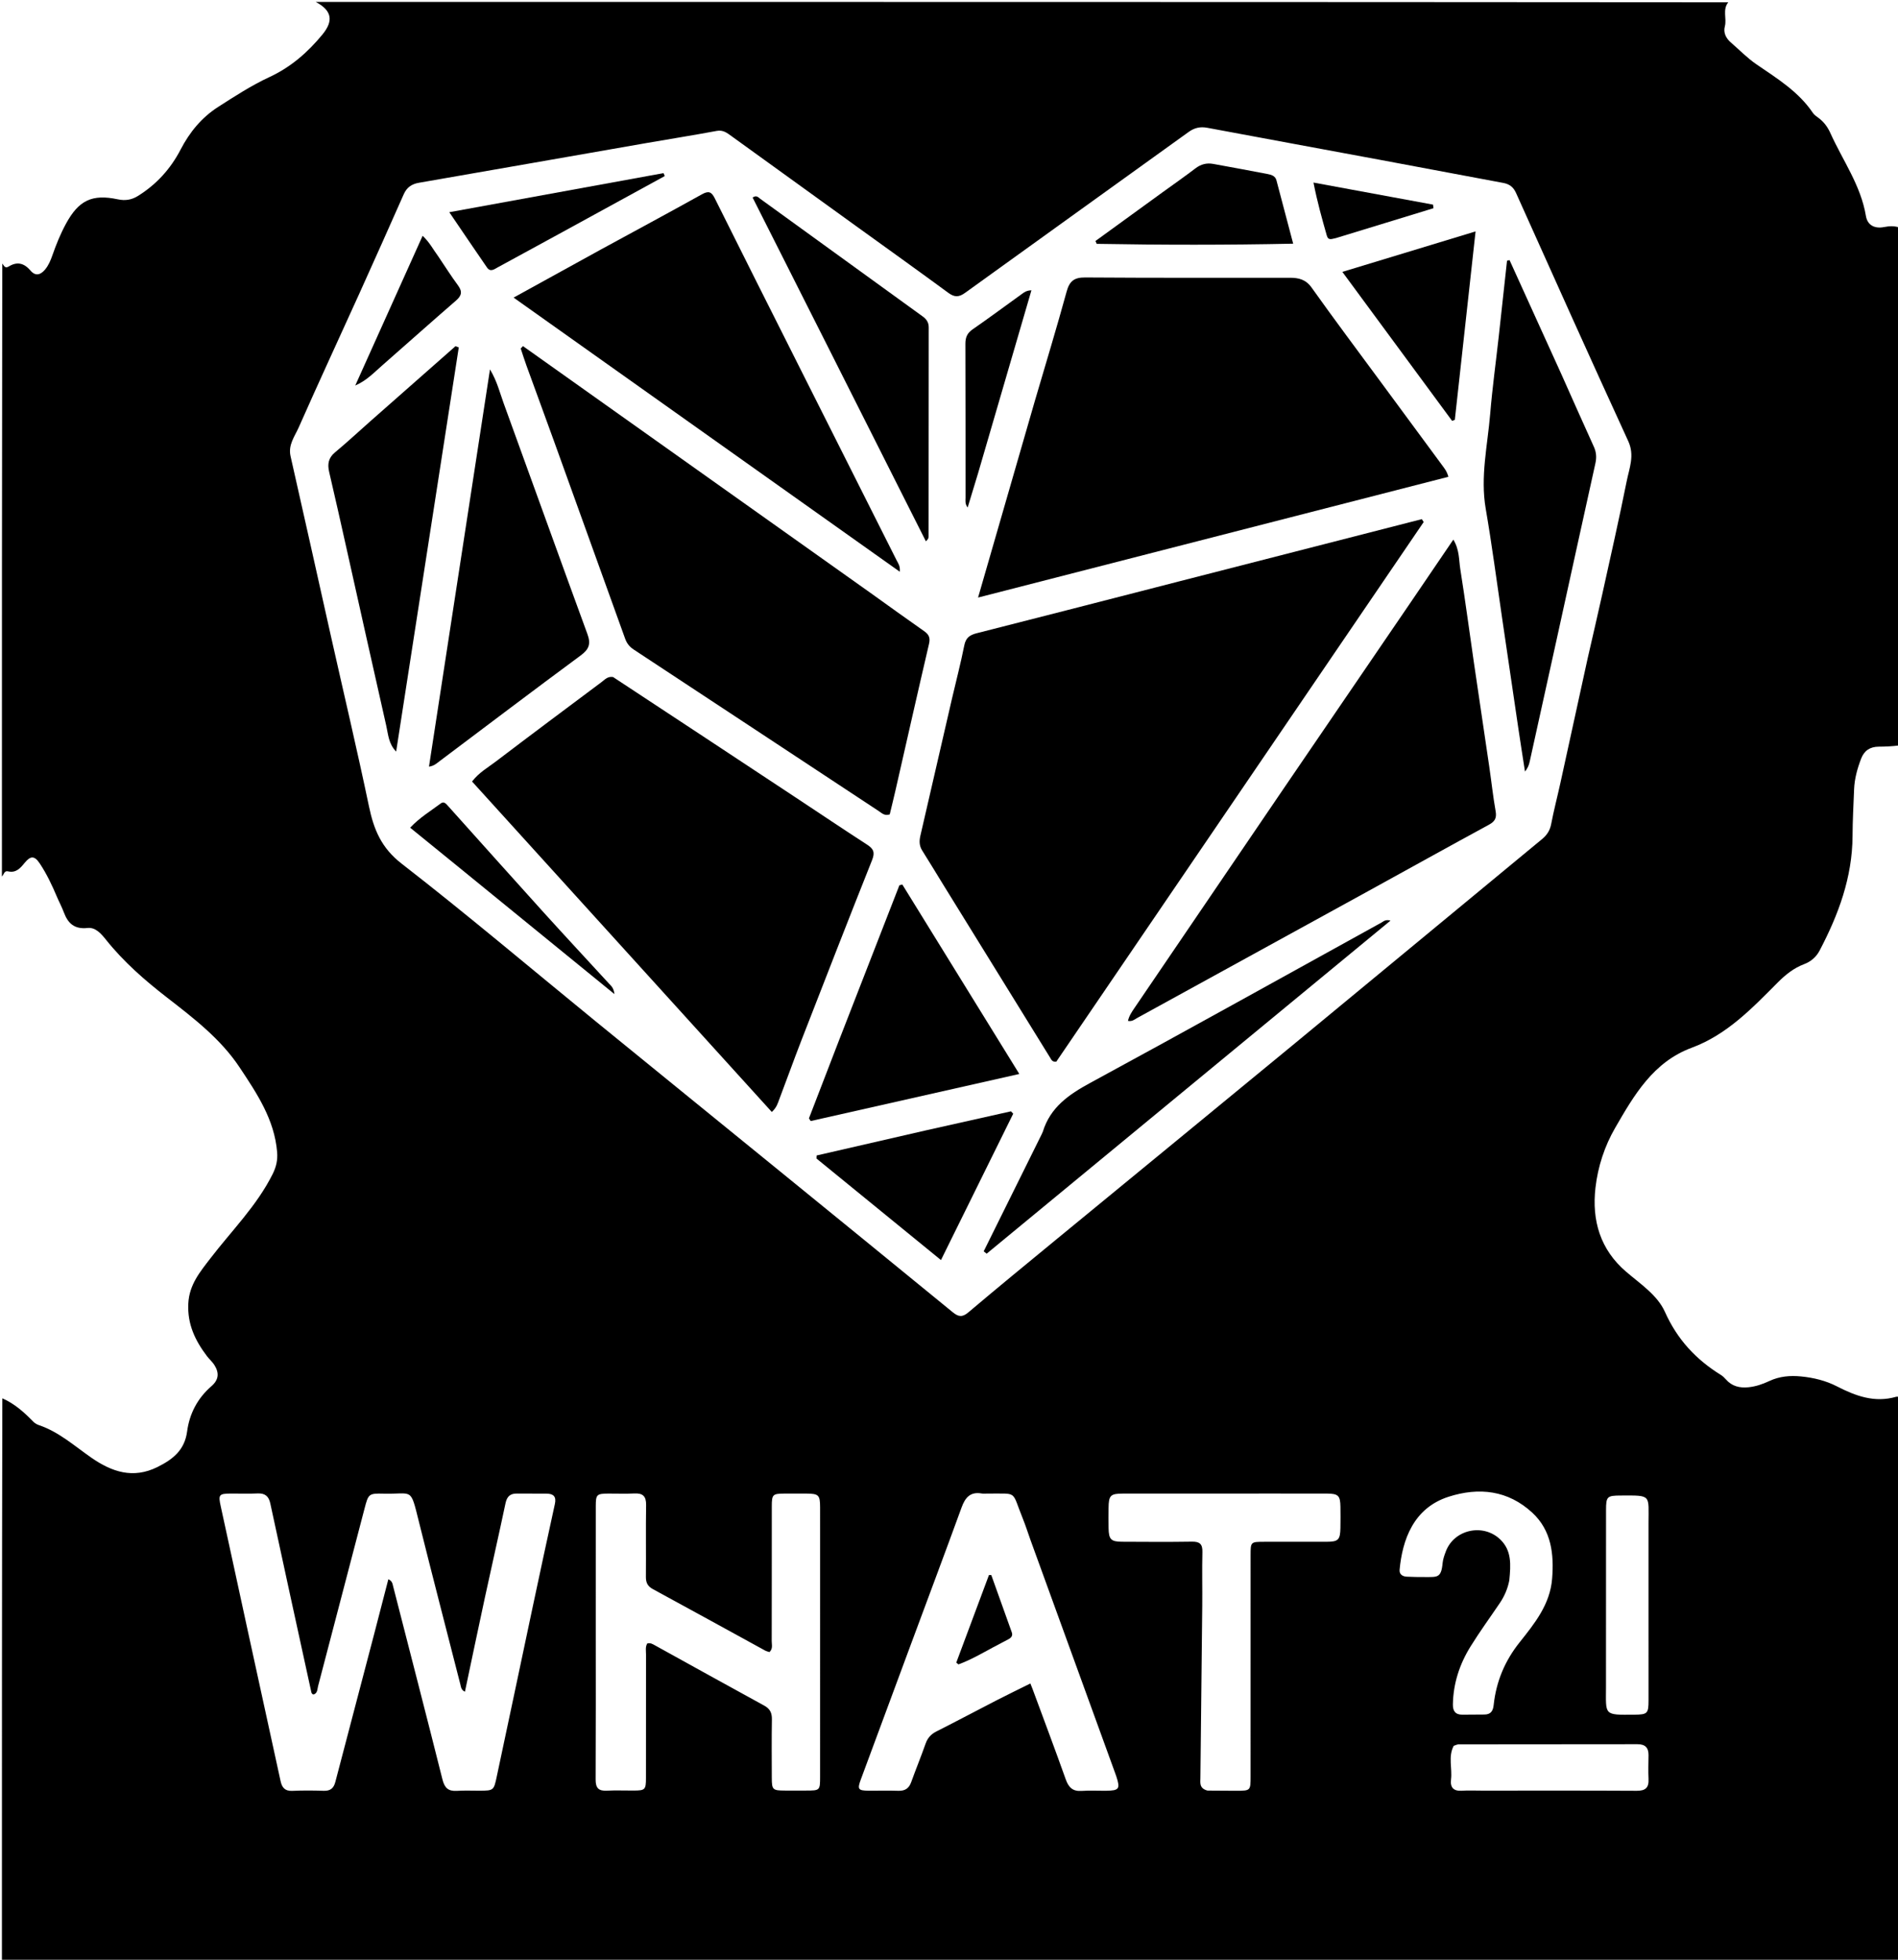 <svg version="1.1" id="Layer_1" xmlns="http://www.w3.org/2000/svg" xmlns:xlink="http://www.w3.org/1999/xlink" x="0px" y="0px"
	 width="100%" viewBox="0 0 992 1024" enable-background="new 0 0 992 1024" xml:space="preserve">
<path fill="#000000" opacity="1" stroke="none" 
	d="
M993,119 
	C993,209.025 993,299.05 992.688,389.491 
	C988.896,389.993 985.416,390.131 981.935,390.15 
	C977.43,390.175 974.363,392.147 972.725,396.416 
	C970.742,401.583 969.28,406.863 969.053,412.412 
	C968.72,420.56 968.287,428.711 968.244,436.862 
	C968.129,458.453 960.873,477.951 951.021,496.704 
	C949.27,500.036 946.515,502.44 942.922,503.794 
	C937.516,505.833 933.191,509.304 929.122,513.395 
	C915.745,526.839 902.585,540.654 884.174,547.472 
	C864.014,554.938 853.996,572.336 844.128,589.414 
	C838.664,598.87 835.152,609.538 833.883,620.579 
	C831.903,637.791 836.4,652.926 849.863,664.477 
	C857.341,670.893 866.25,676.693 870.186,685.493 
	C876.631,699.901 886.408,710.385 899.46,718.454 
	C900.436,719.057 901.3,719.908 902.063,720.777 
	C905.217,724.371 909.197,725.327 913.798,724.877 
	C917.688,724.497 921.279,723.242 924.753,721.615 
	C930.06,719.129 935.592,718.664 941.341,719.22 
	C947.89,719.852 954.302,721.439 960.034,724.383 
	C969.918,729.458 979.777,733.099 991.018,729.85 
	C991.615,729.678 992.337,729.94 993,730 
	C993,828.307 993,926.614 993,1024.96 
	C662.449,1024.96 331.897,1024.96 1,1024.96 
	C1,926.975 1,828.95 1.22,730.661 
	C7.609,733.443 12.622,737.955 17.374,742.828 
	C18.162,743.637 19.254,744.294 20.329,744.657 
	C30.827,748.202 38.906,755.559 47.788,761.707 
	C58.369,769.031 69.497,772.944 82.369,766.517 
	C90.461,762.476 96.503,757.669 97.794,747.986 
	C99.038,738.658 103.231,730.607 110.516,724.302 
	C114.307,721.021 114.715,717.438 112.012,713.202 
	C110.95,711.538 109.377,710.208 108.175,708.621 
	C102.027,700.503 97.883,691.984 98.421,681.137 
	C98.914,671.199 104.591,664.537 110.011,657.468 
	C121.109,642.994 134.24,630.052 142.512,613.443 
	C144.39,609.671 145.183,606.147 144.842,601.999 
	C143.439,584.952 134.267,571.342 125.253,557.76 
	C115.341,542.825 101.189,532.01 87.272,521.219 
	C75.639,512.2 64.699,502.65 55.487,491.141 
	C52.993,488.026 49.979,484.425 45.777,484.889 
	C38.938,485.645 35.537,482.546 33.373,476.736 
	C32.33,473.936 30.891,471.286 29.726,468.528 
	C27.193,462.535 24.419,456.658 20.816,451.235 
	C18.028,447.039 15.995,447.076 12.886,450.862 
	C10.655,453.578 8.411,456.295 4.163,455.294 
	C2.193,454.829 2.011,457.029 1,458 
	C1,351.308 1,244.617 1.182,137.692 
	C2.068,138.739 2.524,140.503 4.604,139.229 
	C9.079,136.487 12.686,137.56 15.992,141.429 
	C18.567,144.443 21.222,143.634 23.548,140.851 
	C25.399,138.637 26.471,136.016 27.407,133.338 
	C29.387,127.675 31.622,122.15 34.509,116.854 
	C41.107,104.752 48.057,101.271 61.537,104.145 
	C65.397,104.968 68.731,104.475 72.021,102.437 
	C81.749,96.412 89.15,88.249 94.401,78.131 
	C99.097,69.081 105.42,61.375 113.994,55.887 
	C122.679,50.326 131.41,44.637 140.73,40.32 
	C151.976,35.111 160.774,27.433 168.497,18.066 
	C174.46,10.834 173.451,5.439 165,1 
	C411.025,1 657.05,1 903.285,1.192 
	C900.168,5.066 902.589,9.688 901.501,13.783 
	C900.627,17.071 902.067,19.982 904.666,22.226 
	C909.07,26.028 913.164,30.282 917.932,33.553 
	C928.752,40.976 939.985,47.81 947.534,59.022 
	C948.252,60.088 949.452,60.864 950.516,61.657 
	C953.263,63.704 955.23,66.364 956.612,69.44 
	C963.063,83.796 972.568,96.811 975.229,112.848 
	C976.045,117.768 979.882,119.58 984.669,118.649 
	C987.532,118.091 990.261,117.946 993,119 
M829.865,343.709 
	C832.378,332.708 834.958,321.723 837.39,310.704 
	C841.753,290.933 846.245,271.185 850.22,251.335 
	C851.575,244.569 854.451,237.994 851.014,230.512 
	C831.21,187.396 811.788,144.104 792.36,100.816 
	C790.947,97.667 788.831,96.171 785.707,95.585 
	C764.344,91.579 742.985,87.551 721.615,83.579 
	C691.424,77.968 661.218,72.428 631.034,66.775 
	C627.349,66.085 624.346,66.718 621.236,68.96 
	C582.331,97.013 543.321,124.919 504.436,153 
	C501.153,155.371 498.863,155.387 495.623,153.002 
	C480.207,141.653 464.621,130.535 449.1,119.33 
	C426.829,103.251 404.571,87.156 382.282,71.104 
	C380.036,69.487 377.951,67.777 374.628,68.397 
	C362.375,70.682 350.058,72.624 337.778,74.765 
	C298.158,81.674 258.546,88.634 218.921,95.508 
	C215.142,96.164 212.594,97.94 211.019,101.495 
	C203.348,118.811 195.633,136.107 187.826,153.362 
	C177.264,176.706 166.461,199.942 156.106,223.377 
	C154.04,228.054 150.51,232.438 151.862,238.375 
	C159.007,269.76 165.954,301.189 173.004,332.596 
	C179.654,362.22 186.65,391.771 192.872,421.484 
	C195.387,433.49 199.333,443.065 209.875,451.244 
	C244.188,477.866 277.359,505.956 311.022,533.418 
	C342.357,558.979 373.766,584.45 405.127,609.978 
	C436.106,635.195 467.088,660.408 497.999,685.708 
	C500.942,688.117 502.991,688.388 506.125,685.738 
	C521.508,672.729 537.091,659.956 552.654,647.162 
	C593.425,613.644 634.266,580.212 674.996,546.646 
	C718.684,510.643 762.271,474.519 805.928,438.479 
	C808.476,436.376 810.073,433.996 810.719,430.635 
	C812.094,423.467 813.949,416.392 815.52,409.26 
	C820.272,387.69 824.982,366.111 829.865,343.709 
M278.664,838.49 
	C282.427,820.953 286.124,803.401 290.003,785.889 
	C290.865,781.997 289.295,780.522 285.767,780.463 
	C280.604,780.376 275.436,780.505 270.273,780.413 
	C266.662,780.349 264.955,781.936 264.196,785.534 
	C260.733,801.952 256.984,818.31 253.44,834.711 
	C249.905,851.068 246.491,867.451 242.996,883.959 
	C240.991,883.025 240.945,881.467 240.583,880.047 
	C233.352,851.701 225.978,823.39 218.911,795.002 
	C214.373,776.773 215.841,780.85 200.556,780.468 
	C192.657,780.271 192.533,780.574 190.496,788.375 
	C182.431,819.269 174.365,850.163 166.243,881.043 
	C165.819,882.654 166.002,884.798 163.824,885.434 
	C162.722,885.046 162.709,884.145 162.537,883.357 
	C158.884,866.646 155.228,849.936 151.591,833.222 
	C148.131,817.323 144.671,801.424 141.259,785.515 
	C140.473,781.85 138.503,780.16 134.613,780.354 
	C129.959,780.586 125.284,780.385 120.619,780.415 
	C114.392,780.456 114.043,781.033 115.372,787.098 
	C120.101,808.662 124.735,830.247 129.434,851.818 
	C135.159,878.1 140.925,904.373 146.644,930.657 
	C147.369,933.989 148.884,935.935 152.723,935.765 
	C158.211,935.523 163.721,935.557 169.214,935.735 
	C172.646,935.845 174.406,934.411 175.253,931.164 
	C182.01,905.277 188.843,879.41 195.632,853.531 
	C198.097,844.135 200.505,834.724 202.974,825.184 
	C205.049,826.155 205.123,827.503 205.456,828.804 
	C214.07,862.47 222.802,896.106 231.256,929.811 
	C232.364,934.228 234.299,936.04 238.759,935.762 
	C242.743,935.514 246.754,935.695 250.752,935.685 
	C257.964,935.666 258.11,935.47 259.584,928.513 
	C265.885,898.779 272.234,869.055 278.664,838.49 
M428.629,808.5 
	C428.629,801.505 428.65,794.509 428.624,787.513 
	C428.6,781.168 427.884,780.476 421.367,780.425 
	C417.536,780.395 413.705,780.407 409.874,780.432 
	C403.861,780.47 403.388,780.926 403.383,787.052 
	C403.366,810.538 403.394,834.024 403.336,857.51 
	C403.332,859.372 404.062,861.494 402.156,863.252 
	C401.392,862.987 400.577,862.825 399.883,862.444 
	C380.319,851.733 360.79,840.957 341.187,830.319 
	C338.441,828.83 337.558,826.9 337.583,823.913 
	C337.69,811.422 337.485,798.926 337.69,786.437 
	C337.765,781.824 335.994,780.128 331.499,780.368 
	C327.015,780.608 322.508,780.401 318.01,780.426 
	C311.884,780.461 311.39,780.918 311.385,786.936 
	C311.365,808.256 311.377,829.577 311.377,850.897 
	C311.377,877.215 311.444,903.533 311.312,929.85 
	C311.291,934.179 312.786,935.905 317.138,935.673 
	C321.789,935.425 326.463,935.636 331.127,935.611 
	C337.195,935.58 337.61,935.19 337.616,929 
	C337.638,907.512 337.611,886.025 337.647,864.538 
	C337.651,862.597 337.193,860.557 338.3,858.738 
	C339.982,858.265 341.274,859.152 342.555,859.859 
	C361.505,870.31 380.411,880.84 399.407,891.207 
	C402.477,892.882 403.491,895.033 403.435,898.416 
	C403.266,908.574 403.358,918.736 403.382,928.897 
	C403.396,935.212 403.804,935.59 410.287,935.616 
	C413.951,935.631 417.616,935.622 421.28,935.616 
	C428.539,935.604 428.622,935.544 428.623,928.429 
	C428.632,888.786 428.628,849.143 428.629,808.5 
M538.589,804.685 
	C537.248,800.927 536.041,797.114 534.545,793.419 
	C528.482,778.443 532.235,780.597 516.14,780.416 
	C515.141,780.405 514.115,780.565 513.147,780.391 
	C507.202,779.322 504.493,782.436 502.596,787.637 
	C493.883,811.536 484.936,835.351 476.085,859.201 
	C467.347,882.744 458.617,906.291 449.902,929.843 
	C448.021,934.924 448.502,935.627 453.956,935.685 
	C459.118,935.741 464.286,935.545 469.441,935.731 
	C472.945,935.857 475.043,934.547 476.237,931.22 
	C478.653,924.488 481.39,917.87 483.755,911.122 
	C484.823,908.075 486.61,906.135 489.487,904.683 
	C500.036,899.361 510.463,893.796 520.973,888.395 
	C526.713,885.445 532.527,882.64 538.53,879.66 
	C539.04,880.941 539.357,881.687 539.637,882.446 
	C545.455,898.2 551.376,913.918 557.011,929.737 
	C558.505,933.931 560.637,936.123 565.312,935.793 
	C569.621,935.489 573.967,935.753 578.296,935.701 
	C584.926,935.623 585.565,934.682 583.47,928.257 
	C583.213,927.466 582.915,926.688 582.631,925.906 
	C568.025,885.749 553.418,845.593 538.589,804.685 
M631.133,935.628 
	C636.132,935.661 641.132,935.727 646.131,935.719 
	C653.598,935.708 653.619,935.68 653.621,928.132 
	C653.627,889.638 653.62,851.144 653.629,812.65 
	C653.631,805.645 653.654,805.63 660.832,805.622 
	C671.665,805.61 682.498,805.64 693.331,805.615 
	C699.493,805.6 700.466,804.615 700.578,798.298 
	C700.643,794.632 700.644,790.964 700.586,787.298 
	C700.492,781.457 699.462,780.451 693.419,780.424 
	C683.919,780.382 674.42,780.41 664.92,780.411 
	C638.92,780.415 612.921,780.411 586.921,780.432 
	C580.382,780.437 579.469,781.372 579.393,787.975 
	C579.353,791.475 579.33,794.976 579.401,798.475 
	C579.52,804.381 580.645,805.566 586.437,805.594 
	C598.604,805.653 610.772,805.748 622.935,805.552 
	C627,805.487 628.546,806.754 628.44,810.944 
	C628.203,820.271 628.451,829.609 628.36,838.941 
	C628.066,868.934 627.697,898.925 627.397,928.917 
	C627.371,931.486 626.685,934.479 631.133,935.628 
M788.845,825.763 
	C788.018,830.071 786.329,834.024 783.878,837.648 
	C778.752,845.228 773.343,852.631 768.534,860.406 
	C762.853,869.592 759.543,879.639 759.361,890.589 
	C759.303,894.075 760.689,895.972 764.29,895.956 
	C768.12,895.938 771.95,895.895 775.78,895.879 
	C779.1,895.865 780.334,894.111 780.675,890.901 
	C781.973,878.702 786.477,867.896 794.199,858.197 
	C802.052,848.334 810.136,838.381 811.218,824.97 
	C812.254,812.115 810.882,799.69 800.878,790.431 
	C788.232,778.726 773.056,776.966 757.115,782.083 
	C738.587,788.031 732.95,804.858 731.511,820.194 
	C731.278,822.672 733.079,823.754 735.338,823.858 
	C738.496,824.003 741.662,824.055 744.825,824.036 
	C751.08,823.998 753.261,824.676 753.978,816.832 
	C754.172,814.719 754.927,812.612 755.689,810.603 
	C760.049,799.106 775.254,795.847 784.127,804.411 
	C790.149,810.223 789.643,817.554 788.845,825.763 
M839.381,865.5 
	C839.381,870.828 839.389,876.157 839.38,881.486 
	C839.353,896.319 838.053,896.124 854.214,895.962 
	C861.061,895.894 861.612,895.348 861.615,888.511 
	C861.63,857.705 861.648,826.899 861.609,796.093 
	C861.59,780.878 863.418,781.378 847.117,781.446 
	C839.935,781.476 839.41,781.945 839.403,789.067 
	C839.38,814.211 839.387,839.355 839.381,865.5 
M759.8,912.216 
	C756.794,917.858 759.089,923.929 758.388,929.76 
	C757.879,933.987 759.65,935.971 764.065,935.696 
	C767.547,935.479 771.054,935.649 774.549,935.649 
	C801.517,935.65 828.486,935.577 855.453,935.728 
	C860.018,935.753 861.833,934.122 861.617,929.615 
	C861.419,925.463 861.565,921.293 861.612,917.132 
	C861.657,913.214 859.869,911.372 855.855,911.379 
	C824.726,911.437 793.596,911.424 762.467,911.453 
	C761.816,911.454 761.166,911.69 759.8,912.216 
z"/>
<path fill="#000000" opacity="1" stroke="none" 
	d="
M616.049,303.841 
	C658.672,292.896 700.904,282.079 743.137,271.261 
	C743.455,271.766 743.774,272.271 744.092,272.776 
	C680.008,366.882 615.924,460.988 552.067,554.76 
	C549.919,554.959 549.495,553.688 548.918,552.755 
	C530.262,522.604 511.628,492.44 492.996,462.275 
	C489.322,456.325 485.726,450.326 481.989,444.416 
	C480.43,441.951 480.405,439.438 481.025,436.755 
	C486.552,412.813 492.056,388.865 497.591,364.925 
	C499.725,355.7 502.148,346.534 503.985,337.25 
	C504.761,333.329 506.747,331.824 510.354,330.911 
	C541.774,322.955 573.158,314.855 604.553,306.8 
	C608.254,305.85 611.957,304.911 616.049,303.841 
z"/>
<path fill="#000000" opacity="1" stroke="none" 
	d="
M540.955,209.201 
	C546.594,189.999 552.305,171.237 557.489,152.33 
	C558.988,146.864 561.456,144.945 567.137,144.984 
	C602.78,145.23 638.425,145.154 674.069,145.137 
	C678.732,145.135 682.462,145.963 685.554,150.314 
	C697.4,166.98 709.685,183.334 721.813,199.8 
	C732.471,214.27 743.13,228.738 753.813,243.19 
	C755.002,244.799 756.26,246.341 756.997,249.136 
	C675.56,270.041 594.207,290.924 511.193,312.234 
	C521.363,277.006 531.095,243.295 540.955,209.201 
z"/>
<path fill="#000000" opacity="1" stroke="none" 
	d="
M320.441,353.775 
	C352.563,374.889 384.361,395.885 416.152,416.893 
	C428.502,425.054 440.783,433.322 453.213,441.361 
	C456.513,443.495 457.414,445.359 455.819,449.361 
	C443.319,480.73 431.073,512.2 418.834,543.672 
	C414.856,553.9 411.171,564.24 407.258,574.493 
	C406.507,576.461 405.999,578.63 403.392,581.028 
	C351.166,523.468 299,465.974 246.719,408.354 
	C250.373,403.617 254.942,401.107 258.968,398.045 
	C277.379,384.044 295.914,370.205 314.448,356.366 
	C316.117,355.12 317.619,353.279 320.441,353.775 
z"/>
<path fill="#000000" opacity="1" stroke="none" 
	d="
M455.074,309.884 
	C464.572,316.676 473.738,323.316 483.016,329.798 
	C485.52,331.547 486.291,333.29 485.558,336.429 
	C479.588,361.985 473.827,387.59 467.985,413.176 
	C467.029,417.364 465.988,421.531 465.028,425.534 
	C462.323,426.463 460.861,424.85 459.265,423.797 
	C416.591,395.67 373.937,367.512 331.239,339.421 
	C329.021,337.962 327.614,336.18 326.732,333.728 
	C314.354,299.285 301.949,264.853 289.518,230.429 
	C284.771,217.284 279.926,204.175 275.16,191.037 
	C274.089,188.087 273.157,185.087 272.162,182.11 
	C272.554,181.691 272.946,181.272 273.338,180.852 
	C333.82,223.793 394.302,266.733 455.074,309.884 
z"/>
<path fill="#000000" opacity="1" stroke="none" 
	d="
M737.46,314.502 
	C744.819,303.672 751.982,293.143 759.594,281.954 
	C762.847,287.305 762.463,292.566 763.237,297.426 
	C765.841,313.79 768.007,330.223 770.4,346.621 
	C773.032,364.657 775.75,382.681 778.388,400.717 
	C779.515,408.42 780.338,416.173 781.694,423.834 
	C782.318,427.357 781.399,429.194 778.254,430.902 
	C757.191,442.343 736.243,453.997 715.238,465.544 
	C674.983,487.672 634.716,509.779 594.44,531.868 
	C593.053,532.628 591.782,533.885 589.54,533.442 
	C590.135,530.75 591.61,528.639 593.072,526.491 
	C619.19,488.101 645.268,449.683 671.404,411.305 
	C693.324,379.116 715.307,346.97 737.46,314.502 
z"/>
<path fill="#000000" opacity="1" stroke="none" 
	d="
M314.319,130.231 
	C332.047,120.571 349.509,111.191 366.825,101.551 
	C370.327,99.601 371.848,100.129 373.605,103.662 
	C387.845,132.296 402.249,160.849 416.617,189.42 
	C433.967,223.919 451.332,258.41 468.686,292.908 
	C469.417,294.36 470.557,295.676 470.285,298.747 
	C402.939,250.954 336.184,203.582 268.432,155.501 
	C284.181,146.833 299.091,138.627 314.319,130.231 
z"/>
<path fill="#000000" opacity="1" stroke="none" 
	d="
M815.932,195.252 
	C821.733,208.213 827.312,220.858 833.039,233.437 
	C834.355,236.328 834.521,239.054 833.837,242.132 
	C826.993,272.958 820.256,303.808 813.475,334.648 
	C808.837,355.743 804.186,376.835 799.512,397.923 
	C799.123,399.677 798.517,401.382 797.04,403.131 
	C795.899,395.739 794.721,388.353 793.625,380.954 
	C790.756,361.593 787.93,342.225 785.072,322.862 
	C782.264,303.838 779.781,284.758 776.518,265.813 
	C773.63,249.049 777.489,232.756 778.851,216.296 
	C779.971,202.756 781.833,189.278 783.333,175.768 
	C784.796,162.596 786.216,149.419 787.655,136.244 
	C788.094,136.131 788.532,136.018 788.971,135.906 
	C797.902,155.574 806.833,175.243 815.932,195.252 
z"/>
<path fill="#000000" opacity="1" stroke="none" 
	d="
M228.456,372.991 
	C237.664,313.115 246.79,253.636 256.091,193.022 
	C259.832,199.251 261.199,205.118 263.224,210.674 
	C277.864,250.852 292.273,291.115 306.998,331.262 
	C308.882,336.397 307.922,339.224 303.54,342.457 
	C278.758,360.746 254.212,379.355 229.585,397.853 
	C228.15,398.931 226.825,400.228 224.21,400.585 
	C225.635,391.282 227.004,382.335 228.456,372.991 
z"/>
<path fill="#000000" opacity="1" stroke="none" 
	d="
M193.329,220.311 
	C208.415,207.011 223.24,193.952 238.065,180.894 
	C238.637,181.105 239.209,181.317 239.781,181.528 
	C228.87,251.922 217.96,322.315 207.049,392.709 
	C203.061,388.651 202.914,383.788 201.889,379.279 
	C194.895,348.505 188.079,317.69 181.183,286.892 
	C178.174,273.452 175.177,260.008 172.036,246.597 
	C171.075,242.49 171.624,239.26 175.075,236.389 
	C181.214,231.28 187.085,225.849 193.329,220.311 
z"/>
<path fill="#000000" opacity="1" stroke="none" 
	d="
M438.497,543.656 
	C449.108,516.385 459.589,489.48 470.07,462.575 
	C470.585,462.449 471.1,462.322 471.615,462.195 
	C491.736,494.77 511.857,527.345 532.749,561.169 
	C495.755,569.516 459.732,577.644 423.709,585.772 
	C423.406,585.304 423.103,584.835 422.8,584.366 
	C427.989,570.918 433.179,557.47 438.497,543.656 
z"/>
<path fill="#000000" opacity="1" stroke="none" 
	d="
M432.352,180.513 
	C419.224,154.53 406.288,128.869 393.358,103.22 
	C395.429,101.787 396.324,103.145 397.284,103.84 
	C425.59,124.317 453.872,144.827 482.181,165.299 
	C484.202,166.761 485.404,168.394 485.4,171.06 
	C485.341,207.528 485.356,243.996 485.335,280.465 
	C485.335,281.106 485.12,281.747 483.914,282.844 
	C466.79,248.841 449.666,214.838 432.352,180.513 
z"/>
<path fill="#000000" opacity="1" stroke="none" 
	d="
M544.491,592.576 
	C544.778,591.931 544.944,591.636 545.042,591.32 
	C548.962,578.603 558.581,571.931 569.792,565.85 
	C620.715,538.23 671.32,510.024 722.049,482.049 
	C723.163,481.435 724.138,480.307 726.75,481.034 
	C656.056,539.326 585.874,597.195 515.693,655.065 
	C515.172,654.66 514.651,654.255 514.131,653.85 
	C524.2,633.539 534.269,613.228 544.491,592.576 
z"/>
<path fill="#000000" opacity="1" stroke="none" 
	d="
M483.952,590.639 
	C499.046,587.293 513.72,583.992 528.394,580.691 
	C528.782,581.107 529.171,581.522 529.559,581.938 
	C517.119,607.134 504.679,632.33 491.801,658.413 
	C469.642,640.341 448.194,622.849 426.747,605.358 
	C426.771,604.825 426.795,604.293 426.819,603.761 
	C445.723,599.402 464.628,595.043 483.952,590.639 
z"/>
<path fill="#000000" opacity="1" stroke="none" 
	d="
M717.822,164.101 
	C712.504,156.884 707.397,149.951 701.589,142.064 
	C725.05,134.94 747.732,128.051 771.217,120.919 
	C767.505,154.629 763.939,187.007 760.373,219.386 
	C759.895,219.557 759.418,219.727 758.94,219.898 
	C745.305,201.394 731.67,182.889 717.822,164.101 
z"/>
<path fill="#000000" opacity="1" stroke="none" 
	d="
M607.546,100.525 
	C613.507,96.226 619.239,92.216 624.797,87.978 
	C627.653,85.799 630.666,85.016 634.118,85.65 
	C643.598,87.391 653.086,89.093 662.545,90.941 
	C664.448,91.312 666.522,91.876 667.144,94.231 
	C669.98,104.962 672.813,115.694 675.885,127.327 
	C641.151,128.06 607.177,128.011 573.202,127.413 
	C572.983,126.919 572.765,126.425 572.546,125.931 
	C584.112,117.527 595.678,109.124 607.546,100.525 
z"/>
<path fill="#000000" opacity="1" stroke="none" 
	d="
M292.145,122.258 
	C281.292,128.167 270.783,133.936 260.242,139.645 
	C258.418,140.633 256.328,142.38 254.531,139.781 
	C248.128,130.519 241.836,121.179 234.832,110.884 
	C272.827,103.955 309.81,97.209 346.793,90.464 
	C347.011,90.974 347.228,91.483 347.446,91.993 
	C329.123,102.028 310.8,112.063 292.145,122.258 
z"/>
<path fill="#000000" opacity="1" stroke="none" 
	d="
M511.246,247.102 
	C509.408,253.165 507.679,258.844 505.749,265.184 
	C504.264,263.264 504.649,261.601 504.647,260.095 
	C504.622,233.28 504.67,206.465 504.571,179.65 
	C504.558,176.341 505.476,174.085 508.292,172.134 
	C516.91,166.163 525.339,159.919 533.843,153.784 
	C535.159,152.834 536.423,151.753 539.083,151.689 
	C529.756,183.652 520.556,215.185 511.246,247.102 
z"/>
<path fill="#000000" opacity="1" stroke="none" 
	d="
M239.283,452.735 
	C230.926,445.938 222.841,439.372 214.364,432.486 
	C219.441,427.112 225.17,423.709 230.435,419.762 
	C232.03,418.565 233.174,420.027 234.185,421.152 
	C250.841,439.704 267.441,458.306 284.169,476.792 
	C295.44,489.246 306.898,501.532 318.253,513.911 
	C319.304,515.057 320.737,516.017 321.139,519.438 
	C293.245,496.711 266.4,474.838 239.283,452.735 
z"/>
<path fill="#000000" opacity="1" stroke="none" 
	d="
M229.071,133.984 
	C232.618,139.242 235.815,144.312 239.371,149.117 
	C241.745,152.325 241.312,154.476 238.345,157.045 
	C225.402,168.253 212.639,179.668 199.757,190.947 
	C195.449,194.719 191.494,198.942 185.678,201.437 
	C197.338,175.529 208.998,149.62 220.886,123.206 
	C224.589,126.675 226.424,130.418 229.071,133.984 
z"/>
<path fill="#000000" opacity="1" stroke="none" 
	d="
M698.268,124.395 
	C696.167,124.771 694.263,125.91 693.461,123.085 
	C690.977,114.333 688.487,105.585 686.502,95.398 
	C707.906,99.346 728.445,103.134 748.985,106.923 
	C749.06,107.549 749.136,108.175 749.211,108.802 
	C732.361,113.972 715.511,119.142 698.268,124.395 
z"/>
<path fill="#000000" opacity="1" stroke="none" 
	d="
M518.812,860.896 
	C512.737,864.172 507.07,867.455 500.93,869.684 
	C500.553,869.376 500.176,869.068 499.799,868.759 
	C505.494,853.503 511.188,838.246 516.883,822.99 
	C517.29,822.996 517.697,823.001 518.105,823.007 
	C521.671,832.974 525.236,842.941 528.806,852.906 
	C529.45,854.703 528.531,855.755 527.079,856.529 
	C524.438,857.936 521.783,859.319 518.812,860.896 
z"/>
</svg>